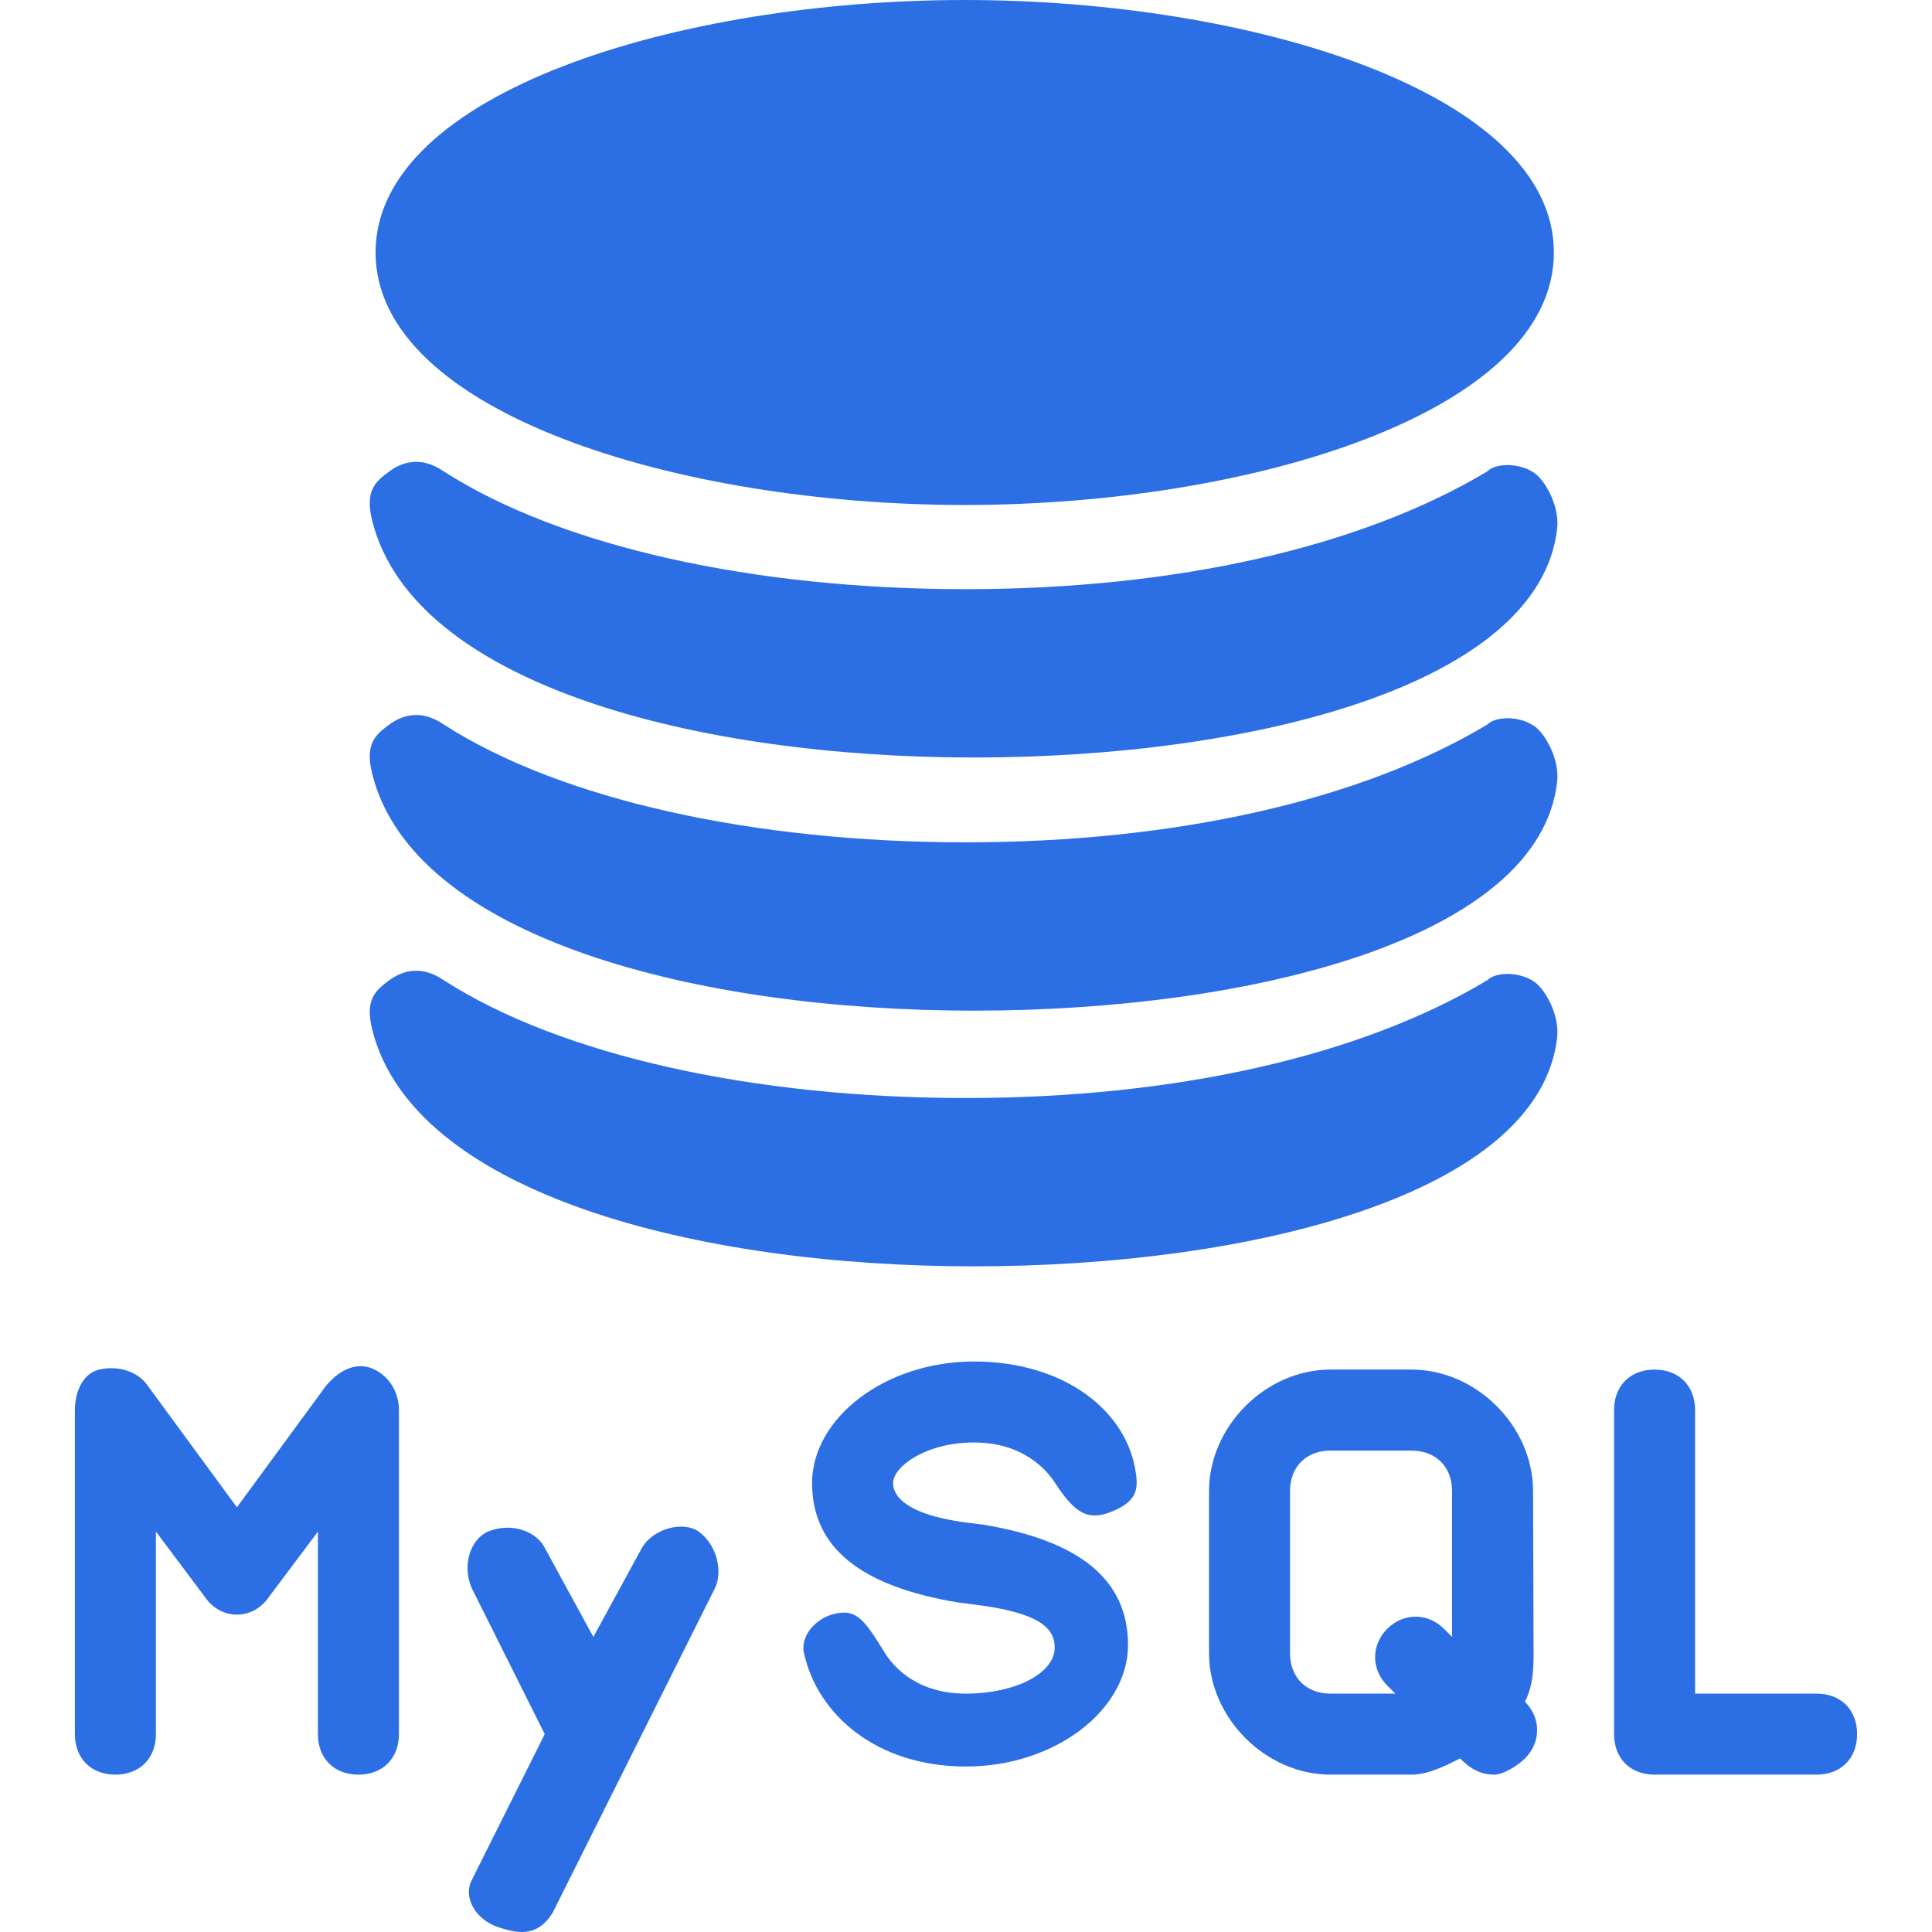 <svg id="SvgjsSvg1040" width="288" height="288" xmlns="http://www.w3.org/2000/svg" version="1.1" xmlns:xlink="http://www.w3.org/1999/xlink" xmlns:svgjs="http://svgjs.com/svgjs"><defs id="SvgjsDefs1041"></defs><g id="SvgjsG1042"><svg xmlns="http://www.w3.org/2000/svg" xmlns:svgjs="http://svgjs.com/svgjs" xmlns:xlink="http://www.w3.org/1999/xlink" width="288" height="288"><svg xmlns="http://www.w3.org/2000/svg" width="288" height="288" enable-background="new 0 0 512.001 512.001" viewBox="0 0 512.001 512.001"><path fill="#2c6fe4" d="M99.281 362.953c-4.294-2.147-8.971-.357-12.881 4.294l-23.616 32.203-23.616-32.203c-3.074-4.4-8.703-5.28-12.882-4.294-4.672 1.103-6.44 6.44-6.44 10.735v85.874c0 6.44 4.294 10.735 10.735 10.735s10.735-4.294 10.735-10.735v-53.672l12.88 17.175c4.294 6.44 12.882 6.44 17.175 0l12.881-17.175v53.672c-.001 6.441 4.293 10.735 10.734 10.735 6.44 0 10.735-4.294 10.735-10.735v-85.874c-.001-4.295-2.147-8.588-6.44-10.735zM258.148 382.274c12.881 0 19.132 7.13 21.468 10.735 5.357 8.267 8.827 9.906 14.54 7.764 7.044-2.642 7.422-6.038 6.929-9.91-2.146-17.175-19.322-30.055-42.937-30.055-23.616 0-42.937 15.029-42.937 32.203s12.931 27.371 38.693 31.664l4.244.538c17.175 2.146 21.418 6.129 21.355 11.538-.08 6.788-10.622 12.077-23.502 12.077-12.882 0-19.079-6.92-21.468-10.735-3.933-6.278-6.44-10.735-10.734-10.735-6.44 0-11.909 5.617-10.735 10.735 3.605 16.394 19.322 30.055 42.937 30.055 23.616 0 42.937-15.029 42.937-32.203 0-17.175-12.605-27.609-38.369-31.902l-2.421-.3c-19.322-2.146-21.479-8.002-21.468-10.735.017-4.293 8.587-10.734 21.468-10.734zM481.419 448.827h-32.203v-75.14c0-6.44-4.294-10.735-10.735-10.735-6.44 0-10.735 4.294-10.735 10.735v85.874c0 6.44 4.294 10.735 10.735 10.735h42.937c6.44 0 10.735-4.294 10.735-10.735s-4.293-10.734-10.734-10.734zM404.134 450.973c2.146-4.294 2.281-8.587 2.281-12.881l-.135-42.936h-.001c0-17.175-15.029-32.203-32.203-32.203h-21.468c-17.175 0-32.203 15.029-32.203 32.203v42.937c0 17.175 15.029 32.203 32.203 32.203h21.468c4.294 0 8.587-2.147 12.882-4.294 2.146 2.147 4.797 4.294 9.09 4.294 2.147 0 5.937-2.148 8.085-4.294 4.295-4.296 4.295-10.735.001-15.029zm-19.324-17.174v-.001l-2.146-2.146c-4.294-4.294-10.735-4.294-15.029 0s-4.294 10.735 0 15.029l2.146 2.147h-17.175c-6.44 0-10.735-4.294-10.735-10.735v-42.937c0-6.44 4.294-10.735 10.735-10.735h21.468c6.44 0 10.735 4.294 10.735 10.735v38.642zM185.154 405.891c-3.895-2.807-11.884-1.029-15.029 4.294l-12.882 23.616-12.882-23.616c-2.146-4.294-8.756-6.891-15.029-4.294-4.436 1.837-7.073 8.72-4.294 15.029l19.322 38.643-19.322 38.643c-2.368 4.554.864 10.626 7.349 12.636 4.466 1.384 9.953 2.841 14.123-4.049l42.937-85.874c2.147-4.294.634-11.477-4.293-15.028zM406.781 125.457c-4.047-2.916-10.379-2.779-12.609-.548-33.457 20.074-82.529 31.227-138.292 31.227s-107.064-11.152-138.292-31.227c-6.503-4.483-11.659-1.966-14.219-.122-4.047 2.916-6.709 5.367-4.697 13.334 10.94 43.306 85.829 62.625 159.435 62.625s149.68-19.102 154.544-60.53c.737-6.264-3.311-12.915-5.87-14.759z" class="color000 svgShape colorff8066"></path><path fill="#2c6fe4" d="m406.781 192.545c-4.047-2.916-10.379-2.779-12.609-.548-33.457 20.074-82.529 31.227-138.292 31.227s-107.064-11.152-138.292-31.227c-6.503-4.483-11.659-1.966-14.219-.122-4.047 2.916-6.709 5.367-4.697 13.334 10.94 43.306 85.829 62.625 159.435 62.625s149.68-19.101 154.544-60.529c.737-6.264-3.311-12.915-5.87-14.76z" class="color000 svgShape colorff8066"></path><path fill="#2c6fe4" d="M406.781 260.306c-4.047-2.916-10.379-2.779-12.609-.548-33.457 20.074-82.529 31.227-138.292 31.227s-107.064-11.152-138.292-31.227c-6.503-4.483-11.659-1.966-14.219-.122-4.047 2.916-6.709 5.367-4.697 13.334 10.94 43.306 85.829 62.625 159.435 62.625s149.68-19.102 154.544-60.53c.737-6.263-3.311-12.915-5.87-14.759zM255.664 0c-75.837 0-156.135 24.536-156.135 66.915 0 42.38 80.298 66.914 156.135 66.914s156.134-24.536 156.134-66.915c0-42.38-80.298-66.914-156.134-66.914z" class="color000 svgShape colorff8066"></path></svg></svg></g></svg>